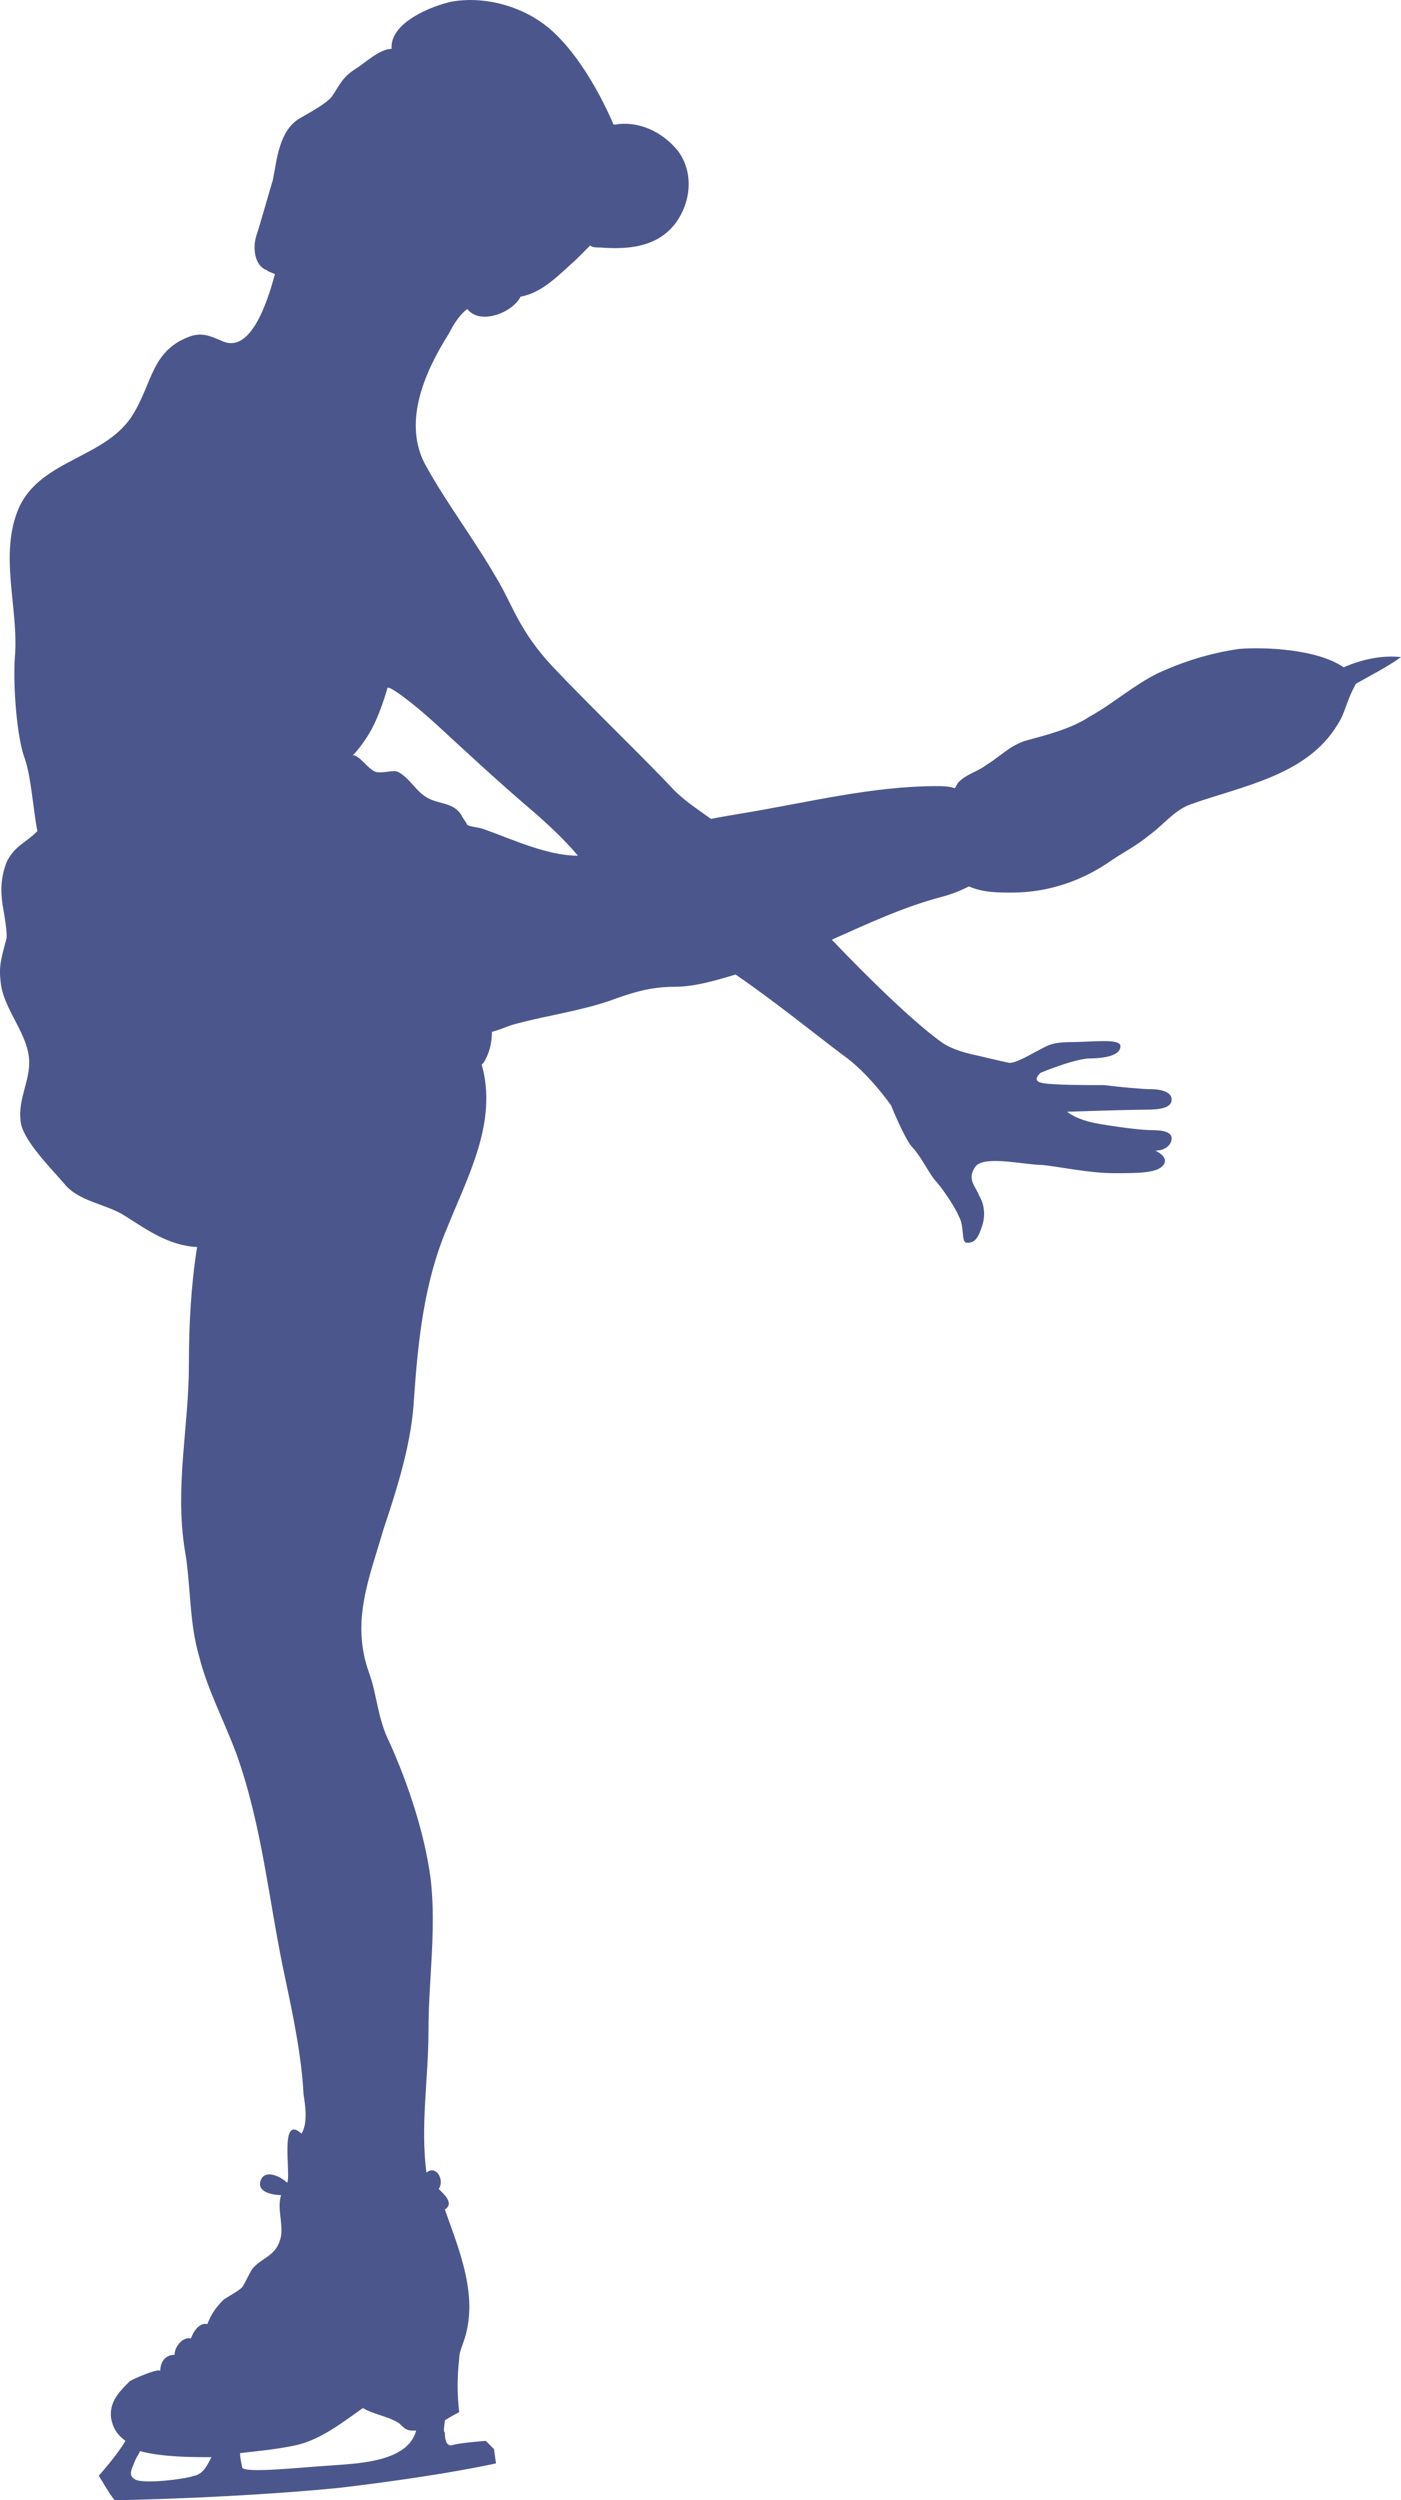 <svg version="1.1" id="图层_1" x="0px" y="0px" width="261.174px" height="465.976px" viewBox="0 0 261.174 465.976" enable-background="new 0 0 261.174 465.976" xml:space="preserve" xmlns:xml="http://www.w3.org/XML/1998/namespace" xmlns="http://www.w3.org/2000/svg" xmlns:xlink="http://www.w3.org/1999/xlink">
  <path fill="#4B578C" d="M55.442,455.667c-3.436,0.766-7.252,1.146-10.688,1.527c0,1.146,0.383,2.289,0.383,2.672
	c0.382,1.146,10.688,0,16.793-0.383c5.344-0.383,14.123-0.764,15.648-6.488c-0.382,0-0.382,0-0.765,0
	c-1.524,0-1.907-1.145-2.672-1.523c-1.907-1.146-4.58-1.525-6.487-2.672C63.84,451.47,60.022,454.521,55.442,455.667z
	 M100.098,151.852c-7.635-6.488-14.121-12.595-18.701-16.794c-4.58-4.198-8.778-7.252-9.16-6.87c0,0-1.525,5.725-3.816,9.16
	c-0.764,1.145-1.526,2.291-2.672,3.435h0.381c1.527,0.764,2.291,2.291,3.817,3.054c1.524,0.382,3.054-0.382,4.198,0
	c2.289,1.145,3.436,3.817,5.726,4.962s4.58,0.763,6.106,3.053c0.381,0.764,0.764,1.145,1.146,1.909
	c0.764,0.381,1.907,0.381,3.053,0.763c5.346,1.908,11.832,4.962,17.56,4.962C105.824,157.196,103.534,154.906,100.098,151.852z
	 M26.053,456.814c0,0.381-0.383,0.764-0.764,1.525c-0.765,1.908-1.527,3.053,0,3.816c1.525,0.764,8.777,0,11.067-0.766
	c1.526-0.381,2.29-1.906,3.055-3.438C35.976,457.958,30.25,457.958,26.053,456.814z M249.335,135.058
	c-5.725,9.542-17.938,11.451-27.479,14.886c-3.055,1.145-4.961,3.817-7.635,5.725c-2.289,1.908-4.58,3.053-6.869,4.58
	c-5.344,3.817-11.832,6.107-18.701,6.107c-2.672,0-5.346,0-8.018-1.145c-1.525,0.763-3.436,1.527-4.963,1.908
	c-7.252,1.908-13.738,4.961-20.607,8.016c7.633,8.016,16.41,16.412,20.99,19.465c2.674,1.527,5.346,1.909,6.869,2.29
	c1.527,0.382,4.963,1.146,4.963,1.146c1.146,0.382,4.197-1.526,5.727-2.291c1.527-0.762,2.291-1.525,6.105-1.525
	c3.816,0,9.16-0.764,9.16,0.764c0,1.526-2.291,2.289-6.105,2.289c-3.438,0.383-8.777,2.672-8.777,2.672s-1.908,1.526,0.381,1.908
	c1.908,0.383,8.396,0.383,11.451,0.383c3.053,0.381,7.252,0.762,8.777,0.762s3.814,0.383,3.814,1.91
	c0,1.525-1.908,1.908-4.961,1.908c-3.055,0-14.504,0.381-14.504,0.381s1.525,1.526,6.105,2.291c4.58,0.762,8.016,1.145,9.924,1.145
	s3.436,0.381,3.436,1.525c0,1.146-1.145,2.291-3.053,2.291c0,0,2.672,1.146,1.525,2.672c-1.146,1.527-4.58,1.527-9.16,1.527
	s-9.924-1.146-13.357-1.527c-3.436,0-11.068-1.908-12.596,0.382c-1.529,2.29,0,3.435,0.764,5.343
	c1.146,1.909,1.146,4.199,0.381,6.107c-0.764,2.289-1.523,2.672-2.672,2.672c-1.145,0-0.381-3.053-1.523-4.963
	c-0.766-1.907-3.438-5.725-4.58-6.869c-1.146-1.527-2.674-4.58-4.199-6.107c-1.525-1.908-3.816-7.633-3.816-7.633
	s-4.197-6.107-9.16-9.542c-4.578-3.437-12.594-9.924-19.846-14.886c-3.816,1.145-7.635,2.289-11.452,2.289
	c-4.58,0-8.016,1.146-12.213,2.673c-5.727,1.907-11.451,2.672-17.177,4.198c-1.526,0.381-3.054,1.145-4.58,1.526
	c0,1.908-0.382,3.817-1.526,5.726l-0.381,0.381c3.053,10.688-2.672,20.992-6.488,30.535c-4.197,9.923-5.344,20.611-6.105,31.296
	c-0.382,8.398-3.055,16.797-5.726,24.813c-2.673,9.16-6.104,17.176-2.673,26.717c1.527,4.199,1.527,8.396,3.818,12.979
	c3.438,7.635,6.487,16.795,7.633,25.189c1.146,9.543-0.381,19.086-0.381,28.627c0,8.777-1.525,17.559-0.383,26.336
	c1.907-1.525,3.438,1.525,2.29,3.055c0.765,0.764,3.054,2.672,1.146,3.816c2.672,7.633,6.488,16.41,3.437,24.809
	c-0.383,1.145-0.765,1.908-0.765,3.055c-0.383,3.436-0.383,6.488,0,9.922c0,0-1.525,0.766-2.672,1.527c0,0.764-0.383,1.908,0,2.291
	c0,1.525,0.384,2.672,1.525,2.289c1.146-0.381,6.105-0.764,6.105-0.764l1.525,1.525l0.383,2.672c0,0-9.924,2.291-29.39,4.58
	c-19.466,1.908-41.222,2.291-41.604,2.291c-0.381,0-3.053-4.58-3.053-4.58s3.436-3.816,4.961-6.488
	c-1.525-1.146-2.289-2.289-2.67-4.197c-0.383-3.055,1.525-4.963,3.435-6.871c0.382-0.381,5.726-2.672,5.726-1.908
	c0-1.525,0.764-3.053,2.672-3.053c0-1.527,1.526-3.438,3.053-3.055c0.383-1.146,1.527-3.055,3.056-2.672
	c0.763-1.908,1.524-3.055,3.053-4.58c1.146-0.764,2.673-1.525,3.435-2.289c0.766-1.146,1.146-2.291,1.91-3.438
	c1.907-2.289,4.58-2.289,5.342-6.105c0.383-2.672-0.762-4.961,0-7.635c-1.145,0-4.58-0.381-3.815-2.672
	c0.765-2.289,3.815-0.766,4.962,0.381c0.764-1.523-1.527-12.979,2.672-9.158c1.146-1.908,0.764-4.961,0.383-7.252
	c-0.383-7.252-1.91-14.506-3.437-21.758c-3.054-14.121-4.198-28.242-9.16-41.982c-2.29-6.104-5.344-11.832-6.87-17.938
	c-1.908-6.488-1.527-13.359-2.672-19.85c-1.908-11.832,0.764-22.898,0.764-34.73c0-7.252,0.381-14.504,1.526-21.757h-0.381
	c-4.963-0.382-8.778-3.054-12.979-5.727c-3.435-2.289-8.777-2.67-11.449-6.106c-2.291-2.671-7.252-7.633-8.016-11.067
	c-0.764-4.199,1.527-7.635,1.527-11.451c0-5.344-4.963-9.924-5.346-15.268c-0.381-3.053,0.383-4.961,1.146-8.015
	c0-1.908-0.382-3.817-0.764-6.106c-0.383-2.672-0.383-4.962,0.764-8.016c1.526-3.054,3.436-3.435,5.725-5.725l0,0
	c-0.762-3.817-1.145-9.924-2.289-13.359c-1.526-3.817-2.291-13.741-1.908-19.084c0.764-9.16-3.055-19.084,0.764-27.863
	c4.199-9.16,16.412-9.16,21.374-17.557c3.435-5.725,3.435-11.45,9.925-14.122c2.672-1.145,4.197-0.382,6.869,0.763
	c4.963,1.909,8.016-6.87,9.542-12.595c-0.763-0.382-1.146-0.382-1.526-0.764c-2.291-0.763-2.672-4.198-1.908-6.488
	s1.908-6.489,3.054-10.305c0.765-3.817,1.146-9.161,4.962-11.451c2.672-1.526,5.346-3.053,6.105-4.198
	c1.527-2.29,1.91-3.435,4.199-4.962c1.908-1.145,4.58-3.817,6.869-3.817c-0.382-4.962,7.635-8.015,11.068-8.779
	c6.105-1.145,13.357,0.764,18.32,4.962c4.962,4.199,9.158,11.451,11.832,17.558c0,0,0,0.381,0.382,0.381
	c4.196-0.763,8.776,1.145,11.832,4.962c3.054,4.199,2.29,9.924-0.765,13.741c-3.437,4.198-8.777,4.58-13.738,4.198
	c-0.766,0-1.527,0-1.909-0.382c-0.765,0.764-1.526,1.527-2.673,2.672c-3.055,2.672-6.105,6.107-10.307,6.87
	c-1.524,3.054-7.634,5.344-9.924,2.29c-1.525,1.146-2.672,3.054-3.436,4.58c-4.58,7.252-8.778,16.794-4.198,24.81
	c3.817,6.87,8.778,13.358,12.978,20.61c3.057,4.962,4.198,9.924,10.688,16.794c6.489,6.87,17.558,17.558,22.521,22.901
	c1.907,1.909,4.197,3.435,6.87,5.344c1.908-0.382,4.197-0.764,6.488-1.146c11.449-1.909,23.664-4.962,35.496-4.962
	c1.145,0,2.289,0,3.436,0.381c0.383-0.381,0.383-0.763,0.766-1.146c1.523-1.526,3.436-1.908,4.961-3.053
	c3.055-1.909,4.199-3.435,7.252-4.58c4.199-1.145,8.779-2.29,12.215-4.58c4.199-2.29,8.016-5.725,12.596-8.016
	c4.961-2.29,9.924-3.816,15.27-4.58c4.58-0.381,14.504,0,19.465,3.435c3.436-1.526,7.252-2.29,10.688-1.908
	c-2.672,1.908-5.725,3.435-8.395,4.962C250.862,130.86,250.862,132.768,249.335,135.058z" class="color c1"/>
</svg>